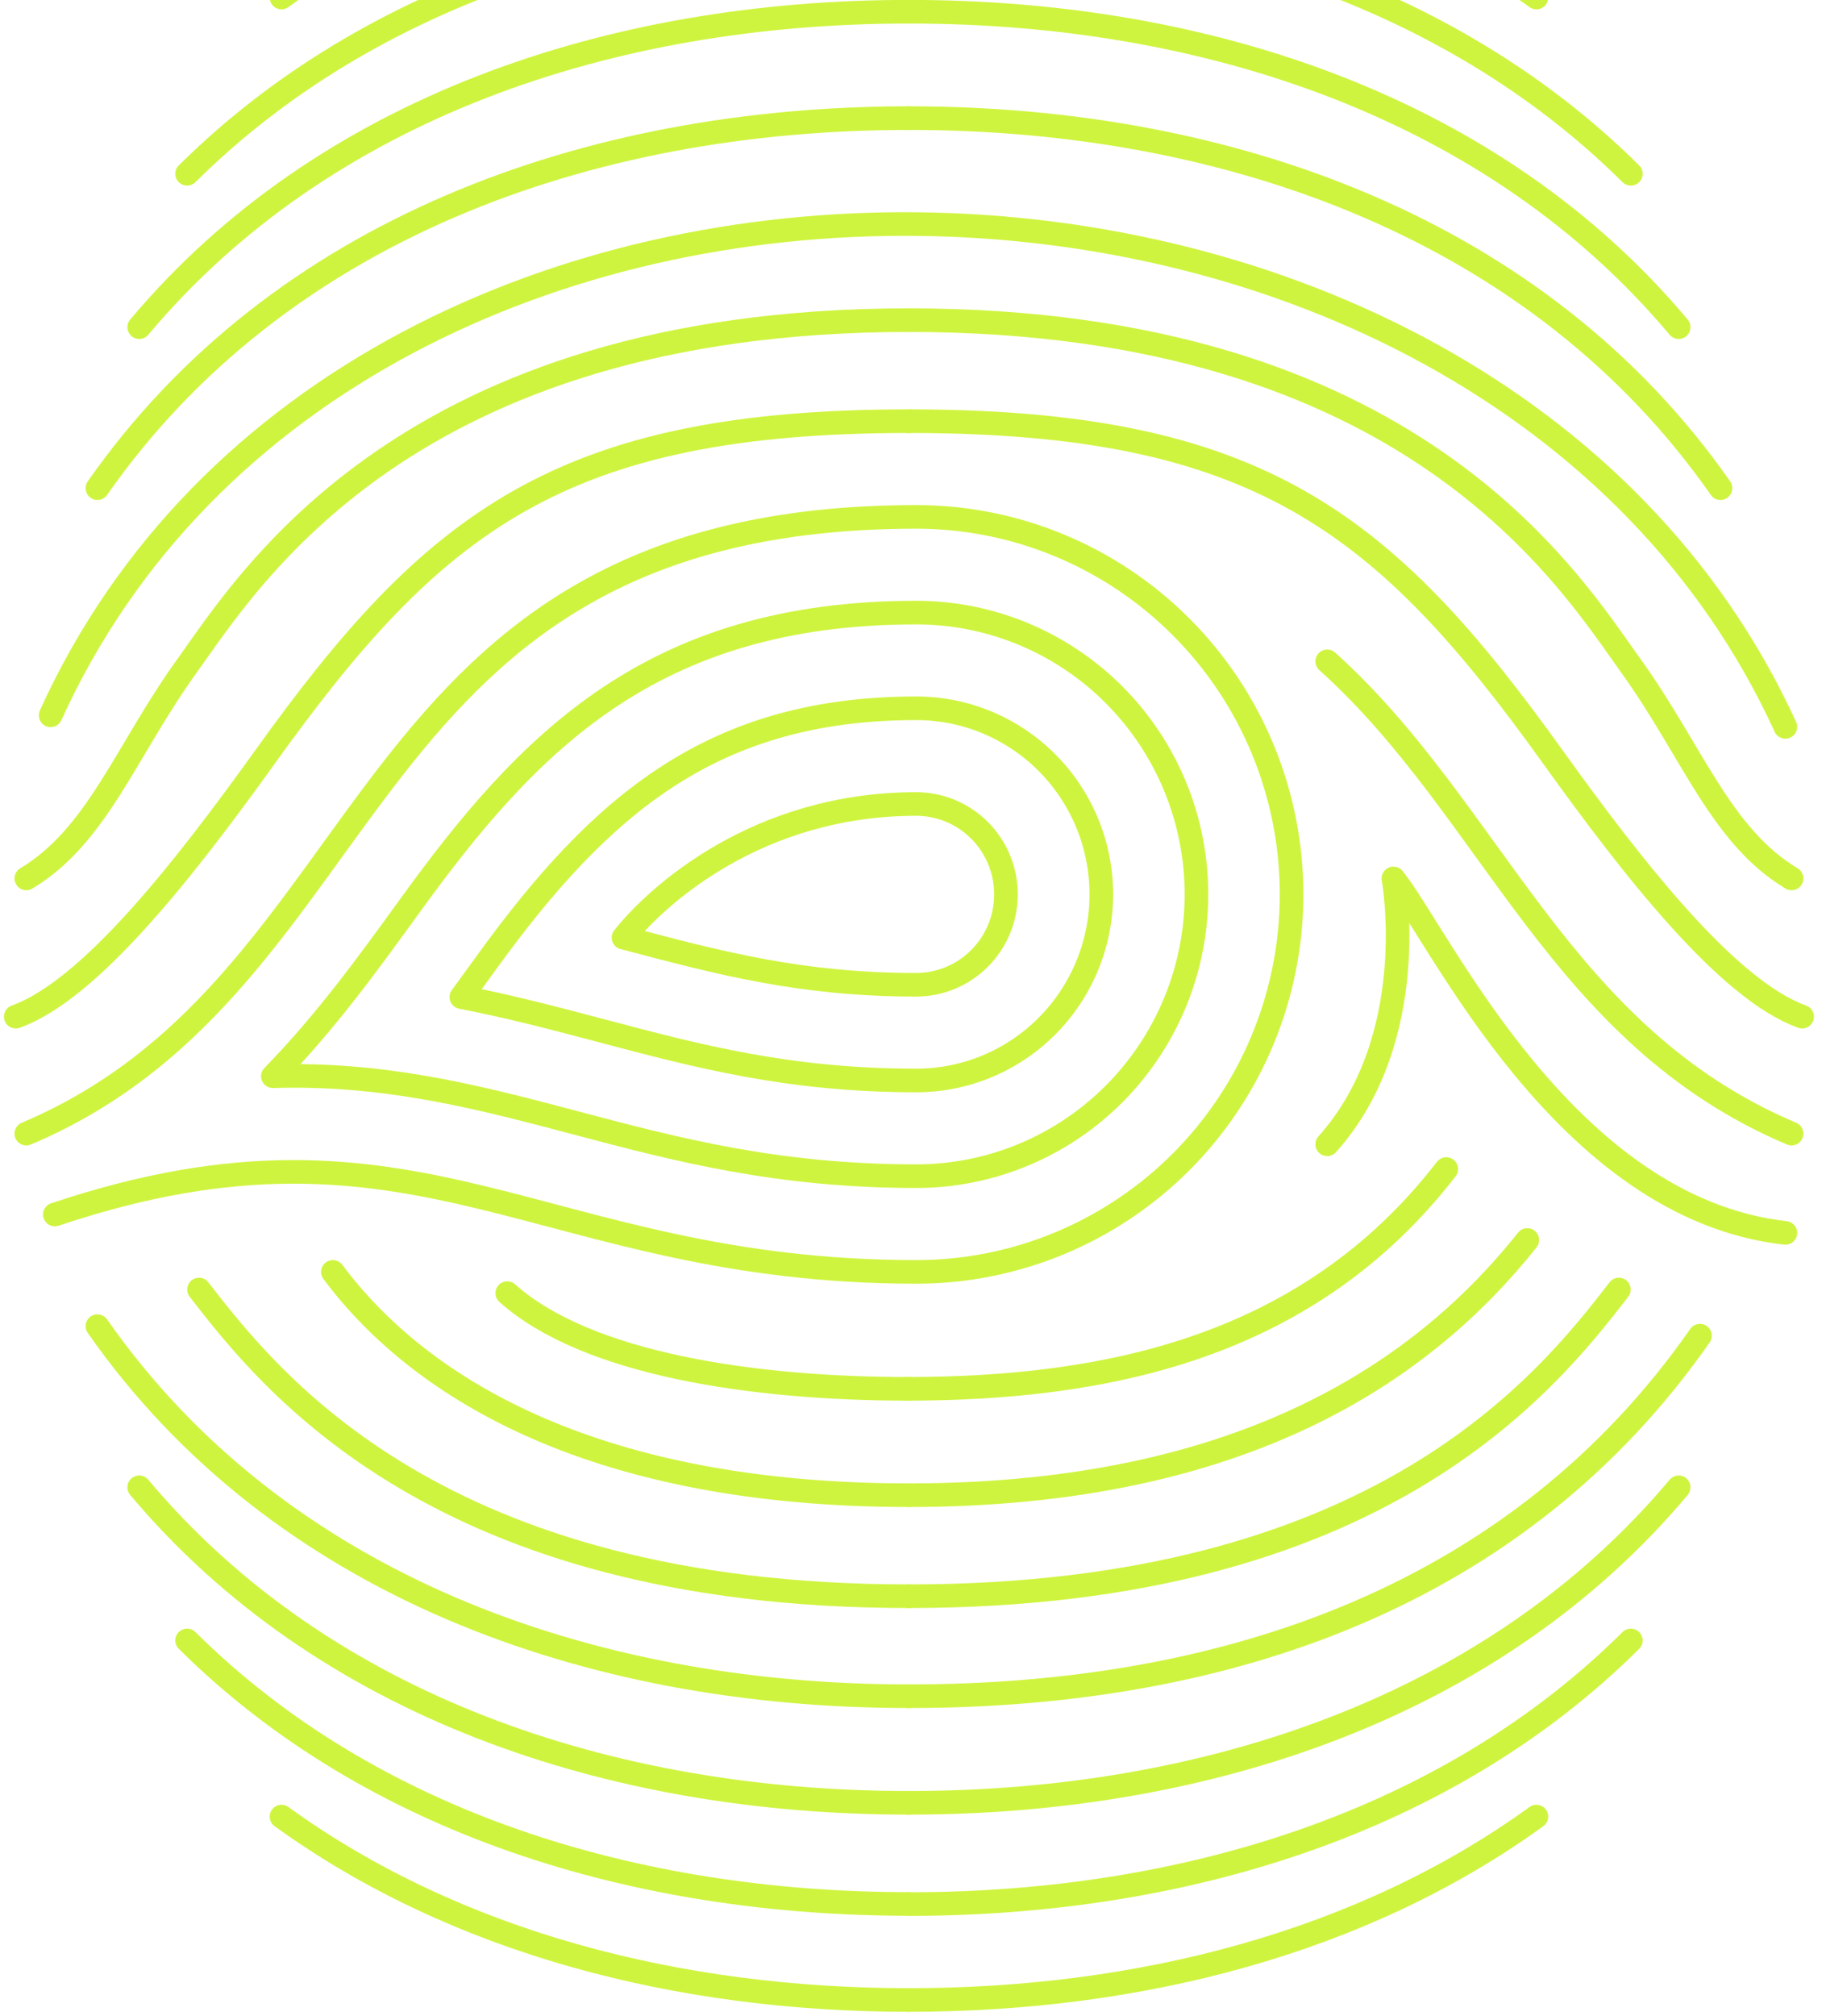 <svg width="116" height="128" viewBox="0 0 116 128" fill="none" xmlns="http://www.w3.org/2000/svg">
<path d="M3.216 45.423C22.488 2.959 94.339 4.462 113.42 46.159" stroke="#CFF43F" stroke-width="1.5" stroke-linecap="round" stroke-linejoin="round"/>
<path d="M6.188 30.999C17.647 14.601 37.332 7.497 57.742 7.501" stroke="#CFF43F" stroke-width="1.5" stroke-linecap="round" stroke-linejoin="round"/>
<path d="M109.297 30.999C97.838 14.601 78.153 7.497 57.742 7.501" stroke="#CFF43F" stroke-width="1.5" stroke-linecap="round" stroke-linejoin="round"/>
<path d="M8.843 20.776C20.544 6.839 38.832 0.738 57.742 0.745" stroke="#CFF43F" stroke-width="1.5" stroke-linecap="round" stroke-linejoin="round"/>
<path d="M106.641 20.776C94.94 6.839 76.652 0.738 57.742 0.745" stroke="#CFF43F" stroke-width="1.5" stroke-linecap="round" stroke-linejoin="round"/>
<path d="M11.886 11.036C23.577 -0.569 40.401 -5.701 57.743 -5.697" stroke="#CFF43F" stroke-width="1.5" stroke-linecap="round" stroke-linejoin="round"/>
<path d="M103.603 11.036C91.908 -0.569 75.087 -5.701 57.742 -5.697" stroke="#CFF43F" stroke-width="1.5" stroke-linecap="round" stroke-linejoin="round"/>
<path d="M17.882 -0.157C28.982 -8.189 43.178 -11.805 57.742 -11.802" stroke="#CFF43F" stroke-width="1.5" stroke-linecap="round" stroke-linejoin="round"/>
<path d="M97.603 -0.157C86.503 -8.189 72.307 -11.805 57.742 -11.802" stroke="#CFF43F" stroke-width="1.5" stroke-linecap="round" stroke-linejoin="round"/>
<path d="M6.188 84.213C17.647 100.611 37.332 107.715 57.742 107.711" stroke="#CFF43F" stroke-width="1.5" stroke-linecap="round" stroke-linejoin="round"/>
<path d="M107.994 84.817C96.535 101.216 78.153 107.715 57.742 107.711" stroke="#CFF43F" stroke-width="1.5" stroke-linecap="round" stroke-linejoin="round"/>
<path d="M8.843 94.446C20.544 108.383 38.832 114.484 57.742 114.481" stroke="#CFF43F" stroke-width="1.5" stroke-linecap="round" stroke-linejoin="round"/>
<path d="M106.641 94.446C94.94 108.383 76.652 114.484 57.742 114.481" stroke="#CFF43F" stroke-width="1.5" stroke-linecap="round" stroke-linejoin="round"/>
<path d="M11.886 104.17C23.577 115.777 40.401 120.906 57.743 120.902" stroke="#CFF43F" stroke-width="1.5" stroke-linecap="round" stroke-linejoin="round"/>
<path d="M103.603 104.17C91.908 115.784 75.087 120.913 57.742 120.909" stroke="#CFF43F" stroke-width="1.5" stroke-linecap="round" stroke-linejoin="round"/>
<path d="M17.882 115.355C28.982 123.387 43.178 127.003 57.742 127" stroke="#CFF43F" stroke-width="1.5" stroke-linecap="round" stroke-linejoin="round"/>
<path d="M97.603 115.355C86.503 123.387 72.307 127.003 57.742 127" stroke="#CFF43F" stroke-width="1.5" stroke-linecap="round" stroke-linejoin="round"/>
<path d="M1.671 55.781C6.187 53.08 7.993 47.678 11.884 42.276C15.776 36.874 25.845 20.33 57.742 20.33" stroke="#CFF43F" stroke-width="1.5" stroke-linecap="round" stroke-linejoin="round"/>
<path d="M113.813 55.781C109.297 53.08 107.491 47.678 103.603 42.276C99.715 36.874 89.639 20.33 57.742 20.33" stroke="#CFF43F" stroke-width="1.5" stroke-linecap="round" stroke-linejoin="round"/>
<path d="M12.642 81.886C17.188 87.758 27.861 101.361 57.743 101.361" stroke="#CFF43F" stroke-width="1.5" stroke-linecap="round" stroke-linejoin="round"/>
<path d="M102.844 81.886C98.298 87.758 87.624 101.361 57.742 101.361" stroke="#CFF43F" stroke-width="1.5" stroke-linecap="round" stroke-linejoin="round"/>
<path d="M21.145 80.766C26.853 88.416 38.158 94.946 57.743 94.946" stroke="#CFF43F" stroke-width="1.5" stroke-linecap="round" stroke-linejoin="round"/>
<path d="M97.025 78.74C90.576 86.843 79.23 94.946 57.742 94.946" stroke="#CFF43F" stroke-width="1.5" stroke-linecap="round" stroke-linejoin="round"/>
<path d="M32.225 82.116C37.261 86.617 47.794 88.193 57.742 88.193" stroke="#CFF43F" stroke-width="1.5" stroke-linecap="round" stroke-linejoin="round"/>
<path d="M91.878 74.236C83.054 85.644 70.208 88.193 57.517 88.193" stroke="#CFF43F" stroke-width="1.5" stroke-linecap="round" stroke-linejoin="round"/>
<path d="M1 64.559C5.701 62.871 11.66 55.282 16.851 48.046C27.524 33.16 35.583 26.745 57.742 26.745" stroke="#CFF43F" stroke-width="1.5" stroke-linecap="round" stroke-linejoin="round"/>
<path d="M114.484 64.559C109.784 62.871 103.824 55.282 98.633 48.046C87.96 33.16 79.902 26.745 57.742 26.745" stroke="#CFF43F" stroke-width="1.5" stroke-linecap="round" stroke-linejoin="round"/>
<path d="M1.671 71.987C24.838 62.196 21.917 32.823 58.212 32.823C64.534 32.823 70.597 35.348 75.068 39.844C79.539 44.339 82.05 50.436 82.05 56.794C82.05 63.152 79.539 69.249 75.068 73.744C70.597 78.24 64.534 80.766 58.212 80.766C34.283 80.766 26.651 69.357 3.484 77.123" stroke="#CFF43F" stroke-width="1.5" stroke-linecap="round" stroke-linejoin="round"/>
<path d="M113.813 71.987C99.006 65.728 94.856 51.473 84.314 41.996" stroke="#CFF43F" stroke-width="1.5" stroke-linecap="round" stroke-linejoin="round"/>
<path d="M18.667 68.32C25.318 68.32 30.905 69.803 36.677 71.332C42.908 72.98 49.351 74.688 58.212 74.688C62.931 74.688 67.458 72.803 70.795 69.447C74.132 66.091 76.007 61.54 76.007 56.794C76.007 52.048 74.132 47.497 70.795 44.141C67.458 40.785 62.931 38.9 58.212 38.9C41.424 38.9 33.544 47.135 26.003 57.564C23.441 61.105 20.715 64.877 17.334 68.341C17.787 68.327 18.227 68.32 18.667 68.32Z" stroke="#CFF43F" stroke-width="1.5" stroke-linecap="round" stroke-linejoin="round"/>
<path d="M58.212 68.611C50.133 68.611 44.345 67.078 38.218 65.454C35.337 64.691 32.406 63.915 29.307 63.317C29.851 62.574 30.379 61.848 30.891 61.139C38.177 51.061 45.329 44.977 58.212 44.977C61.328 44.977 64.317 46.222 66.521 48.438C68.725 50.654 69.963 53.66 69.963 56.794C69.963 59.928 68.725 62.934 66.521 65.15C64.317 67.366 61.328 68.611 58.212 68.611Z" stroke="#CFF43F" stroke-width="1.5" stroke-linecap="round" stroke-linejoin="round"/>
<path d="M58.212 62.534C50.913 62.534 45.746 61.163 39.746 59.576L39.608 59.542C41.703 56.899 48.1 51.054 58.199 51.054C59.713 51.054 61.165 51.659 62.235 52.735C63.306 53.812 63.907 55.272 63.907 56.794C63.907 58.316 63.306 59.776 62.235 60.852C61.165 61.929 59.713 62.534 58.199 62.534H58.212Z" stroke="#CFF43F" stroke-width="1.5" stroke-linecap="round" stroke-linejoin="round"/>
<path d="M113.42 78.291C99.372 76.714 91.428 59.384 88.52 55.781C88.52 55.781 90.367 65.91 84.314 72.662" stroke="#CFF43F" stroke-width="1.5" stroke-linecap="round" stroke-linejoin="round"/>
</svg>
